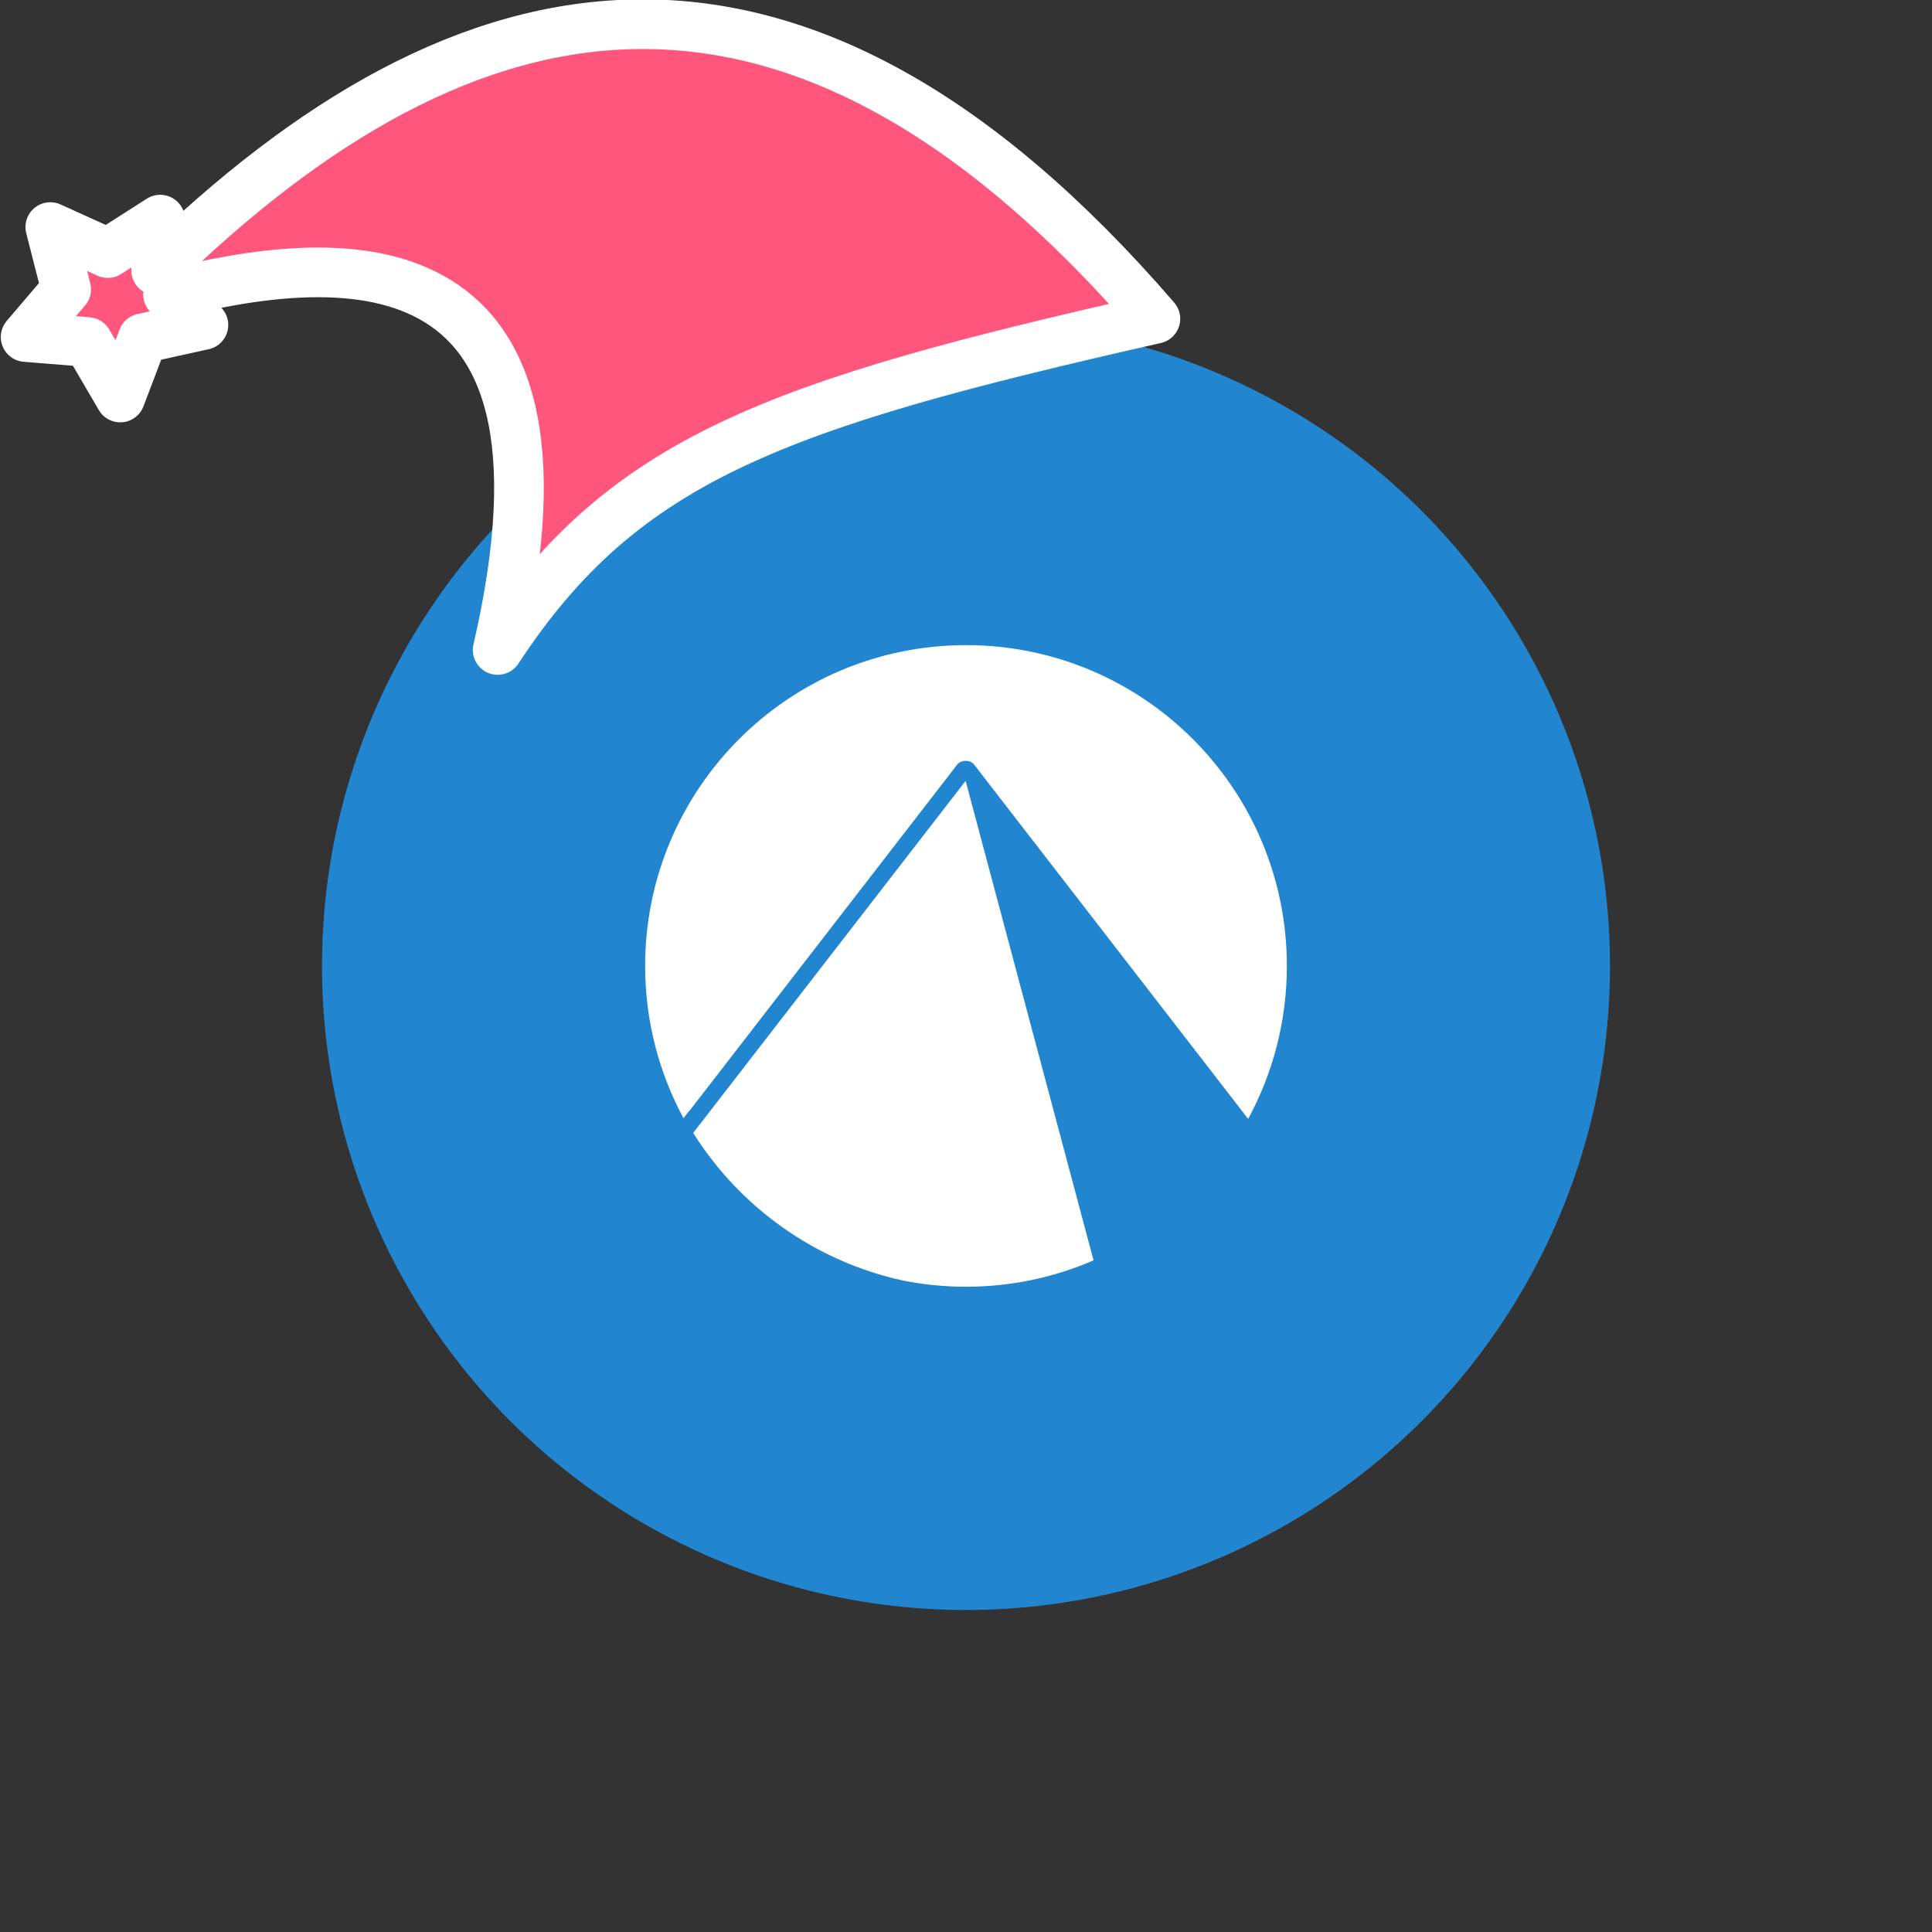 <svg xmlns="http://www.w3.org/2000/svg" viewBox="0 0 1536 1536">
   <rect x="0" y="0" width="1536" height="1536" fill="#333333" stroke="none"/>
   <g id="original" transform="translate(256,256)"><circle cx="512" cy="512" r="512" style="fill:#2185d0"/>
   <path d="m290.2 629.4-2.8 3.6c-19.4-36-30.5-77.2-30.5-121 0-140.9 114.2-255.1 255.1-255.1S767.1 371.1 767.1 512c0 44-11.2 85.5-30.8 121.6l-2.8-3.6-1-1.4-207.3-268-6.6-8.6c-.8-1-1.9-1.9-3.2-2.4-1.1-.5-2.4-.7-3.7-.7-2.8 0-5.4 1.2-6.9 3.2l-6.6 8.6-205 265.1-3 3.6zm5 15.2-.1.1c37 58.9 96.7 102.1 166.9 117.4 16.2 3.2 32.9 4.9 50 4.9 36.1 0 70.4-7.5 101.4-21L511.7 364.8 295.2 644.6z" style="fill:#fff"/>
</g><g id="hat" transform="rotate(-19.665,2554.589,-1846.277)"><path id="🎅" style="fill:rgb(255, 86, 126);stroke:#ffffff;stroke-width:39.477;stroke-linecap:square;stroke-linejoin:round;stroke-miterlimit:5;stroke-dasharray:none;stroke-opacity:1" d="M 1.389 -777.641 C -126.418 -822.856 -272.881 -794.175 -427.741 -723.171 L -411.151 -760.082 L -459.325 -749.028 L -495.42 -783.898 L -500.164 -732.99 L -543.311 -708.18 L -498.069 -687.773 L -488.639 -637.572 L -455.935 -675.866 L -406.96 -669.648 L -425.318 -701.976 C -290.885 -689.168 -86.609 -639.134 -273.64 -347.587 C -128.154 -457.468 0.386 -456.792 307.394 -419.568 C 228.265 -624.227 123.306 -734.509 1.389 -777.641 z "/></g></svg>
